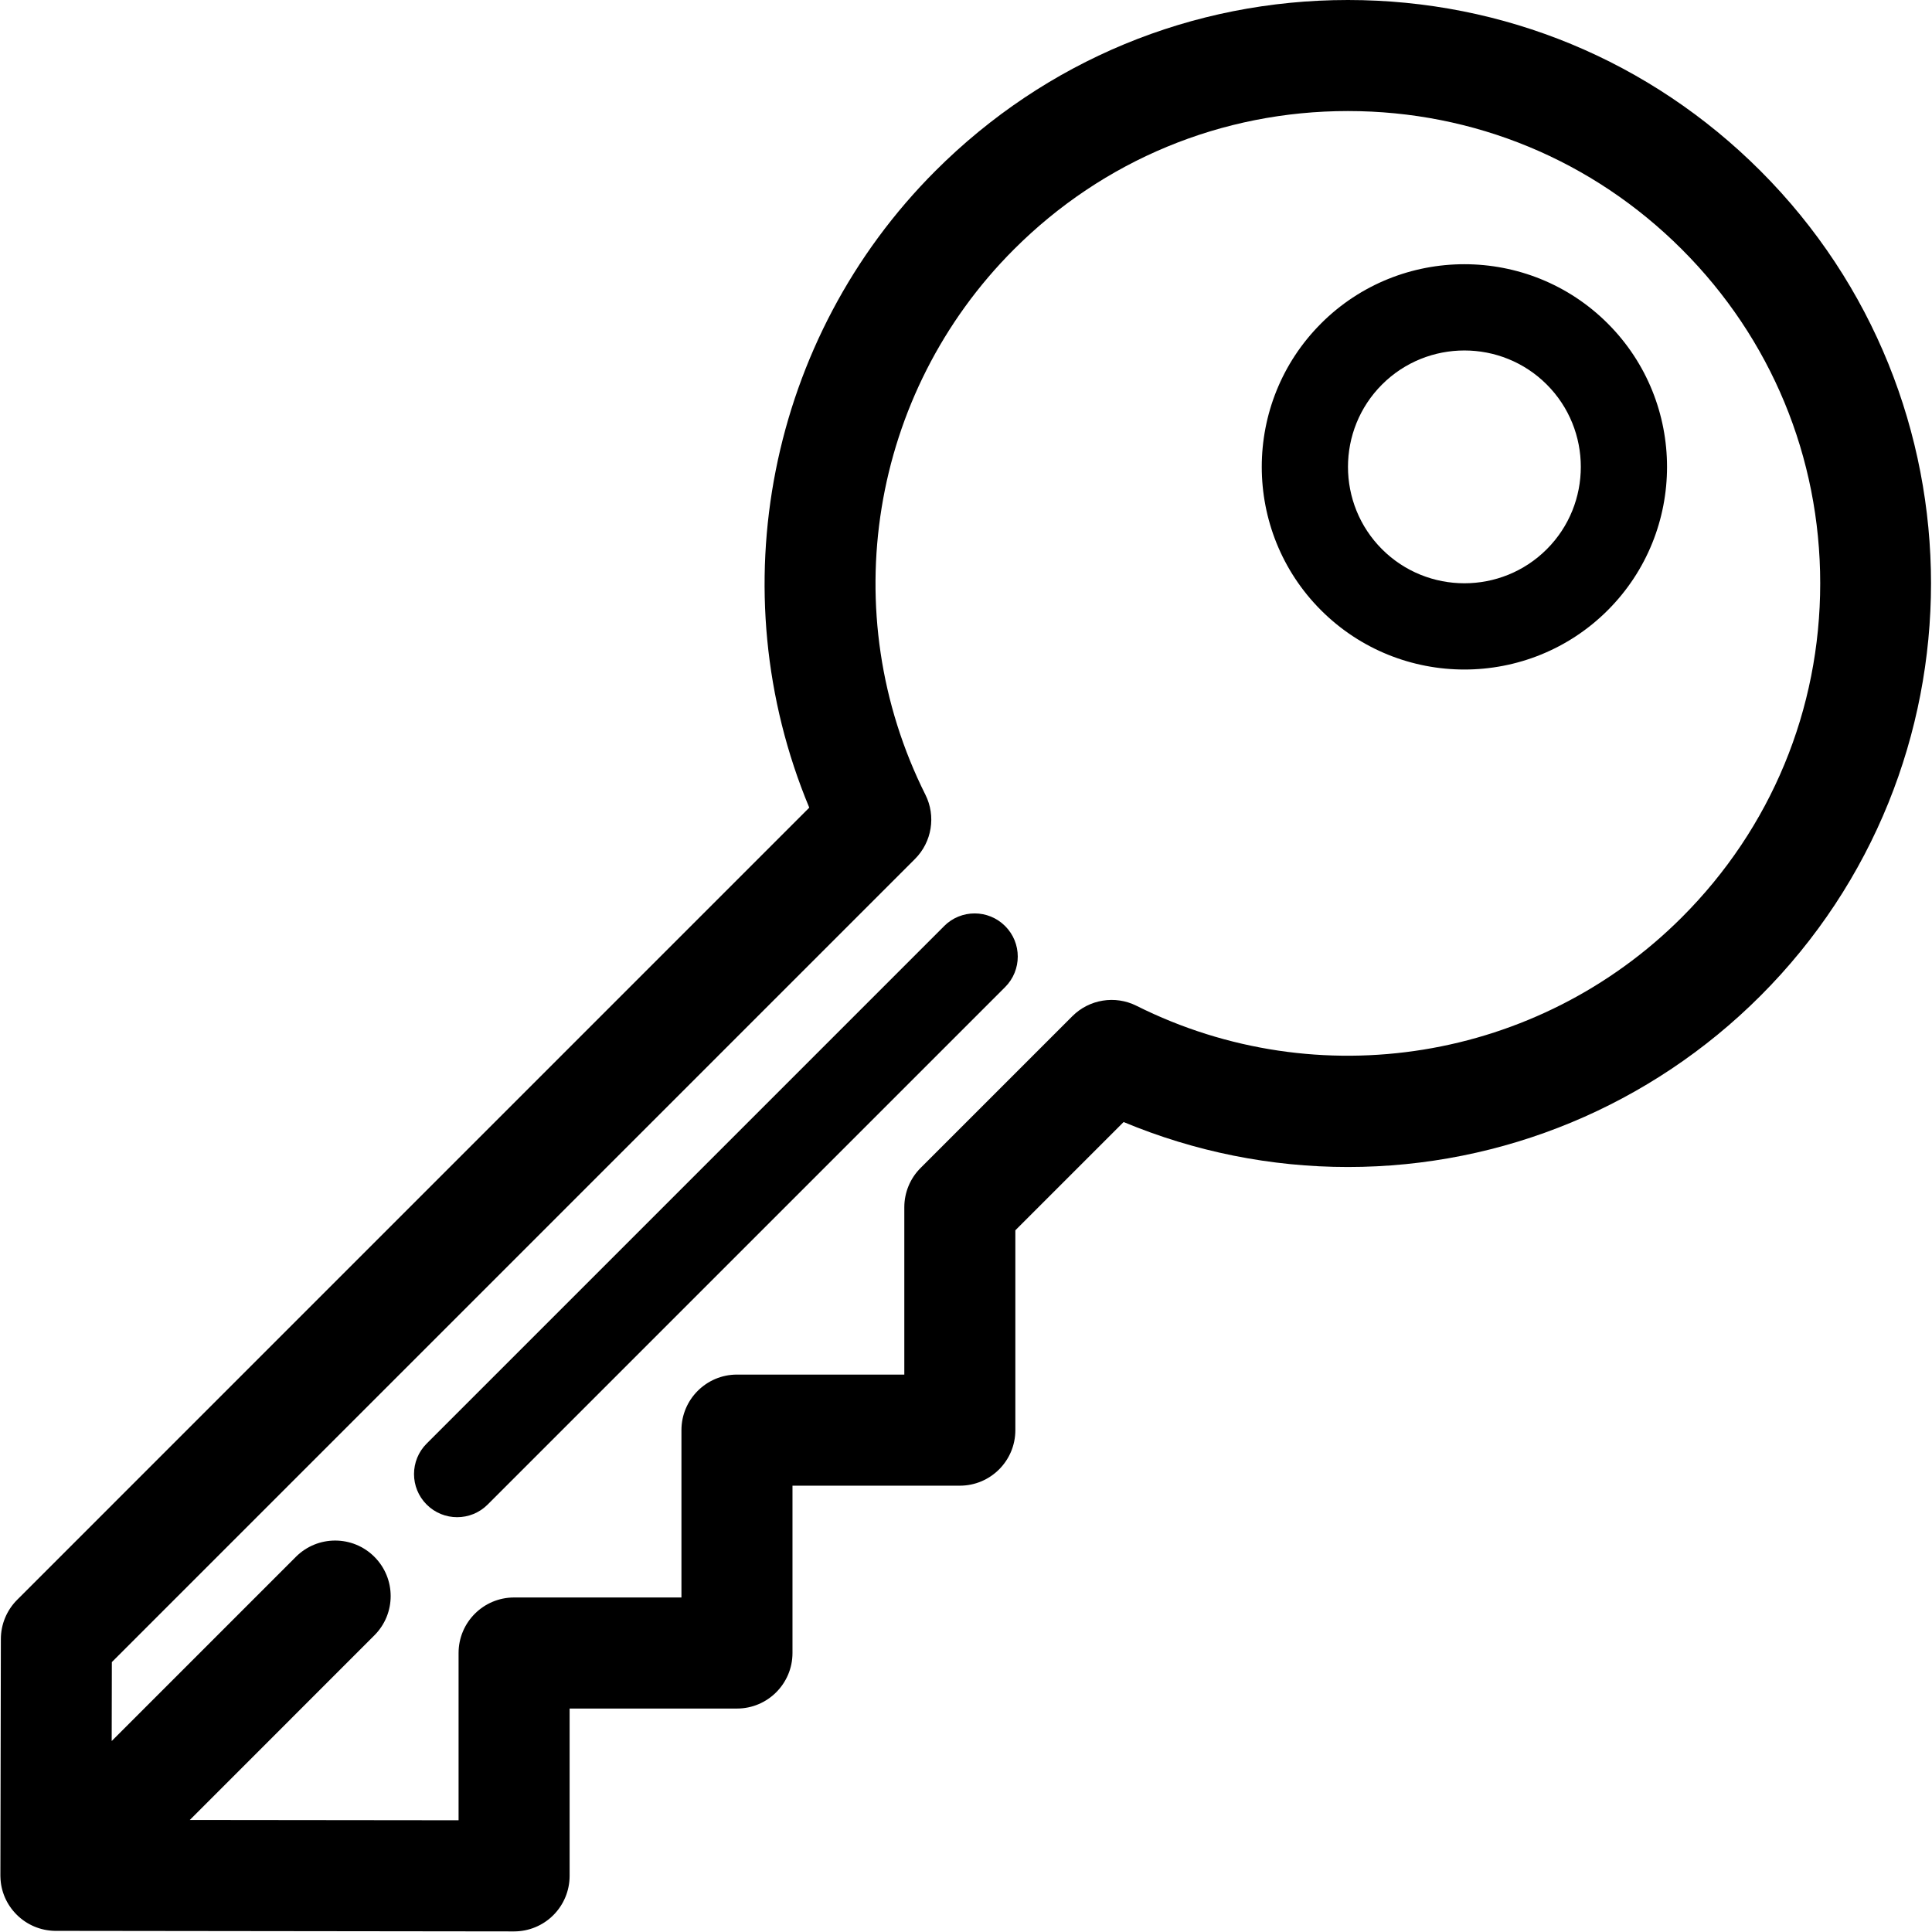 <?xml version="1.0" encoding="UTF-8" standalone="no"?>
<svg
   xmlns:dc="http://purl.org/dc/elements/1.1/"
   xmlns:cc="http://creativecommons.org/ns#"
   xmlns:rdf="http://www.w3.org/1999/02/22-rdf-syntax-ns#"
   xmlns:svg="http://www.w3.org/2000/svg"
   xmlns="http://www.w3.org/2000/svg"
   xmlns:sodipodi="http://sodipodi.sourceforge.net/DTD/sodipodi-0.dtd"
   xmlns:inkscape="http://www.inkscape.org/namespaces/inkscape"
   xml:space="preserve"
   width="128"
   height="128"
   version="1.0"
   shape-rendering="geometricPrecision"
   text-rendering="geometricPrecision"
   image-rendering="optimizeQuality"
   fill-rule="evenodd"
   clip-rule="evenodd"
   viewBox="0 0 128 128"
   id="svg918"
   sodipodi:docname="key.svg"
   inkscape:version="1.0.2-2 (e86c870879, 2021-01-15)"><defs
   id="defs922" /><sodipodi:namedview
   pagecolor="#ffffff"
   bordercolor="#666666"
   borderopacity="1"
   objecttolerance="10"
   gridtolerance="10"
   guidetolerance="10"
   inkscape:pageopacity="0"
   inkscape:pageshadow="2"
   inkscape:window-width="1920"
   inkscape:window-height="1027"
   id="namedview920"
   showgrid="false"
   units="px"
   inkscape:zoom="0.25139915"
   inkscape:cx="-1356.1791"
   inkscape:cy="699.64094"
   inkscape:window-x="-8"
   inkscape:window-y="22"
   inkscape:window-maximized="1"
   inkscape:current-layer="svg918" />
 <g
   id="Слой_x0020_1"
   style="fill:#000000"
   transform="matrix(0.174,0,0,0.174,0.024,-2.5185001e-7)">
  <path
   fill="#1F1B20"
   d="m 427.69,427.23 -41.22,41.22 v 76.1 c 0,11.67 -9.47,21.14 -21.14,21.14 h -63.72 v 63.71 c 0,11.67 -9.47,21.15 -21.14,21.15 h -63.72 v 63.71 c 0,5.61 -2.23,10.99 -6.2,14.96 -3.97,3.97 -9.34,6.19 -14.96,6.19 L 21.52,735.2 21.48,735.21 20.77,735.2 C 15.28,735.1 10.08,732.9 6.2,729.02 2.36,725.18 0.17,720.11 0.03,714.79 0.01,714.56 0.01,714.39 0.01,714.16 l 0.18,-90.1 c 0.01,-5.59 2.24,-10.95 6.2,-14.91 L 308,307.52 C 273.48,224.74 292.48,128.62 356.04,65.06 397.98,23.12 453.78,0 513.1,0 c 59.32,0 115.13,23.12 157.07,65.06 86.6,86.6 86.6,227.52 0,314.12 -41.72,41.72 -98.07,65.17 -157.08,65.17 -29.34,0 -58.34,-5.83 -85.39,-17.12 z m 75.17,-304.05 v 0 c -30.09,30.1 -30.09,79.08 0,109.18 15.05,15.05 34.83,22.57 54.59,22.57 19.76,0 39.53,-7.53 54.58,-22.57 30.1,-30.1 30.1,-79.08 0,-109.18 -30.1,-30.1 -79.08,-30.1 -109.18,0 z m 85.95,85.95 c -17.29,17.28 -45.42,17.28 -62.72,0 -17.29,-17.29 -17.29,-45.42 0,-62.72 17.29,-17.28 45.43,-17.28 62.72,0 17.29,17.3 17.29,45.43 0,62.72 z M 359.36,352.62 162.32,549.66 c -6.42,6.41 -6.42,16.81 0,23.22 3.21,3.21 7.41,4.81 11.61,4.81 4.2,0 8.4,-1.6 11.61,-4.81 L 382.58,375.84 c 6.41,-6.42 6.41,-16.82 0,-23.23 -6.41,-6.42 -16.81,-6.42 -23.23,0 z m -316.91,280.25 -0.06,30.05 70.14,-70.14 c 8.26,-8.26 21.64,-8.26 29.89,0 8.26,8.26 8.26,21.64 0,29.89 l -70.29,70.31 102.34,0.11 V 629.4 c 0,-11.67 9.46,-21.14 21.14,-21.14 h 63.72 v -63.72 c 0,-11.67 9.47,-21.15 21.14,-21.15 h 63.72 v -63.71 c 0,-5.61 2.22,-10.99 6.19,-14.96 l 57.8,-57.8 c 6.43,-6.43 16.29,-8.03 24.42,-3.95 69.24,34.66 152.91,21.05 207.66,-33.7 33.97,-33.97 52.67,-79.12 52.67,-127.16 0,-48.05 -18.7,-93.19 -52.67,-127.16 -33.97,-33.97 -79.13,-52.67 -127.17,-52.67 -48.04,0 -93.19,18.7 -127.16,52.67 -54.74,54.74 -68.36,138.42 -33.7,207.66 4.07,8.13 2.47,17.99 -3.95,24.42 L 42.45,632.86 Z"
   id="path915"
   style="fill:#000000" />
 </g>
</svg>
